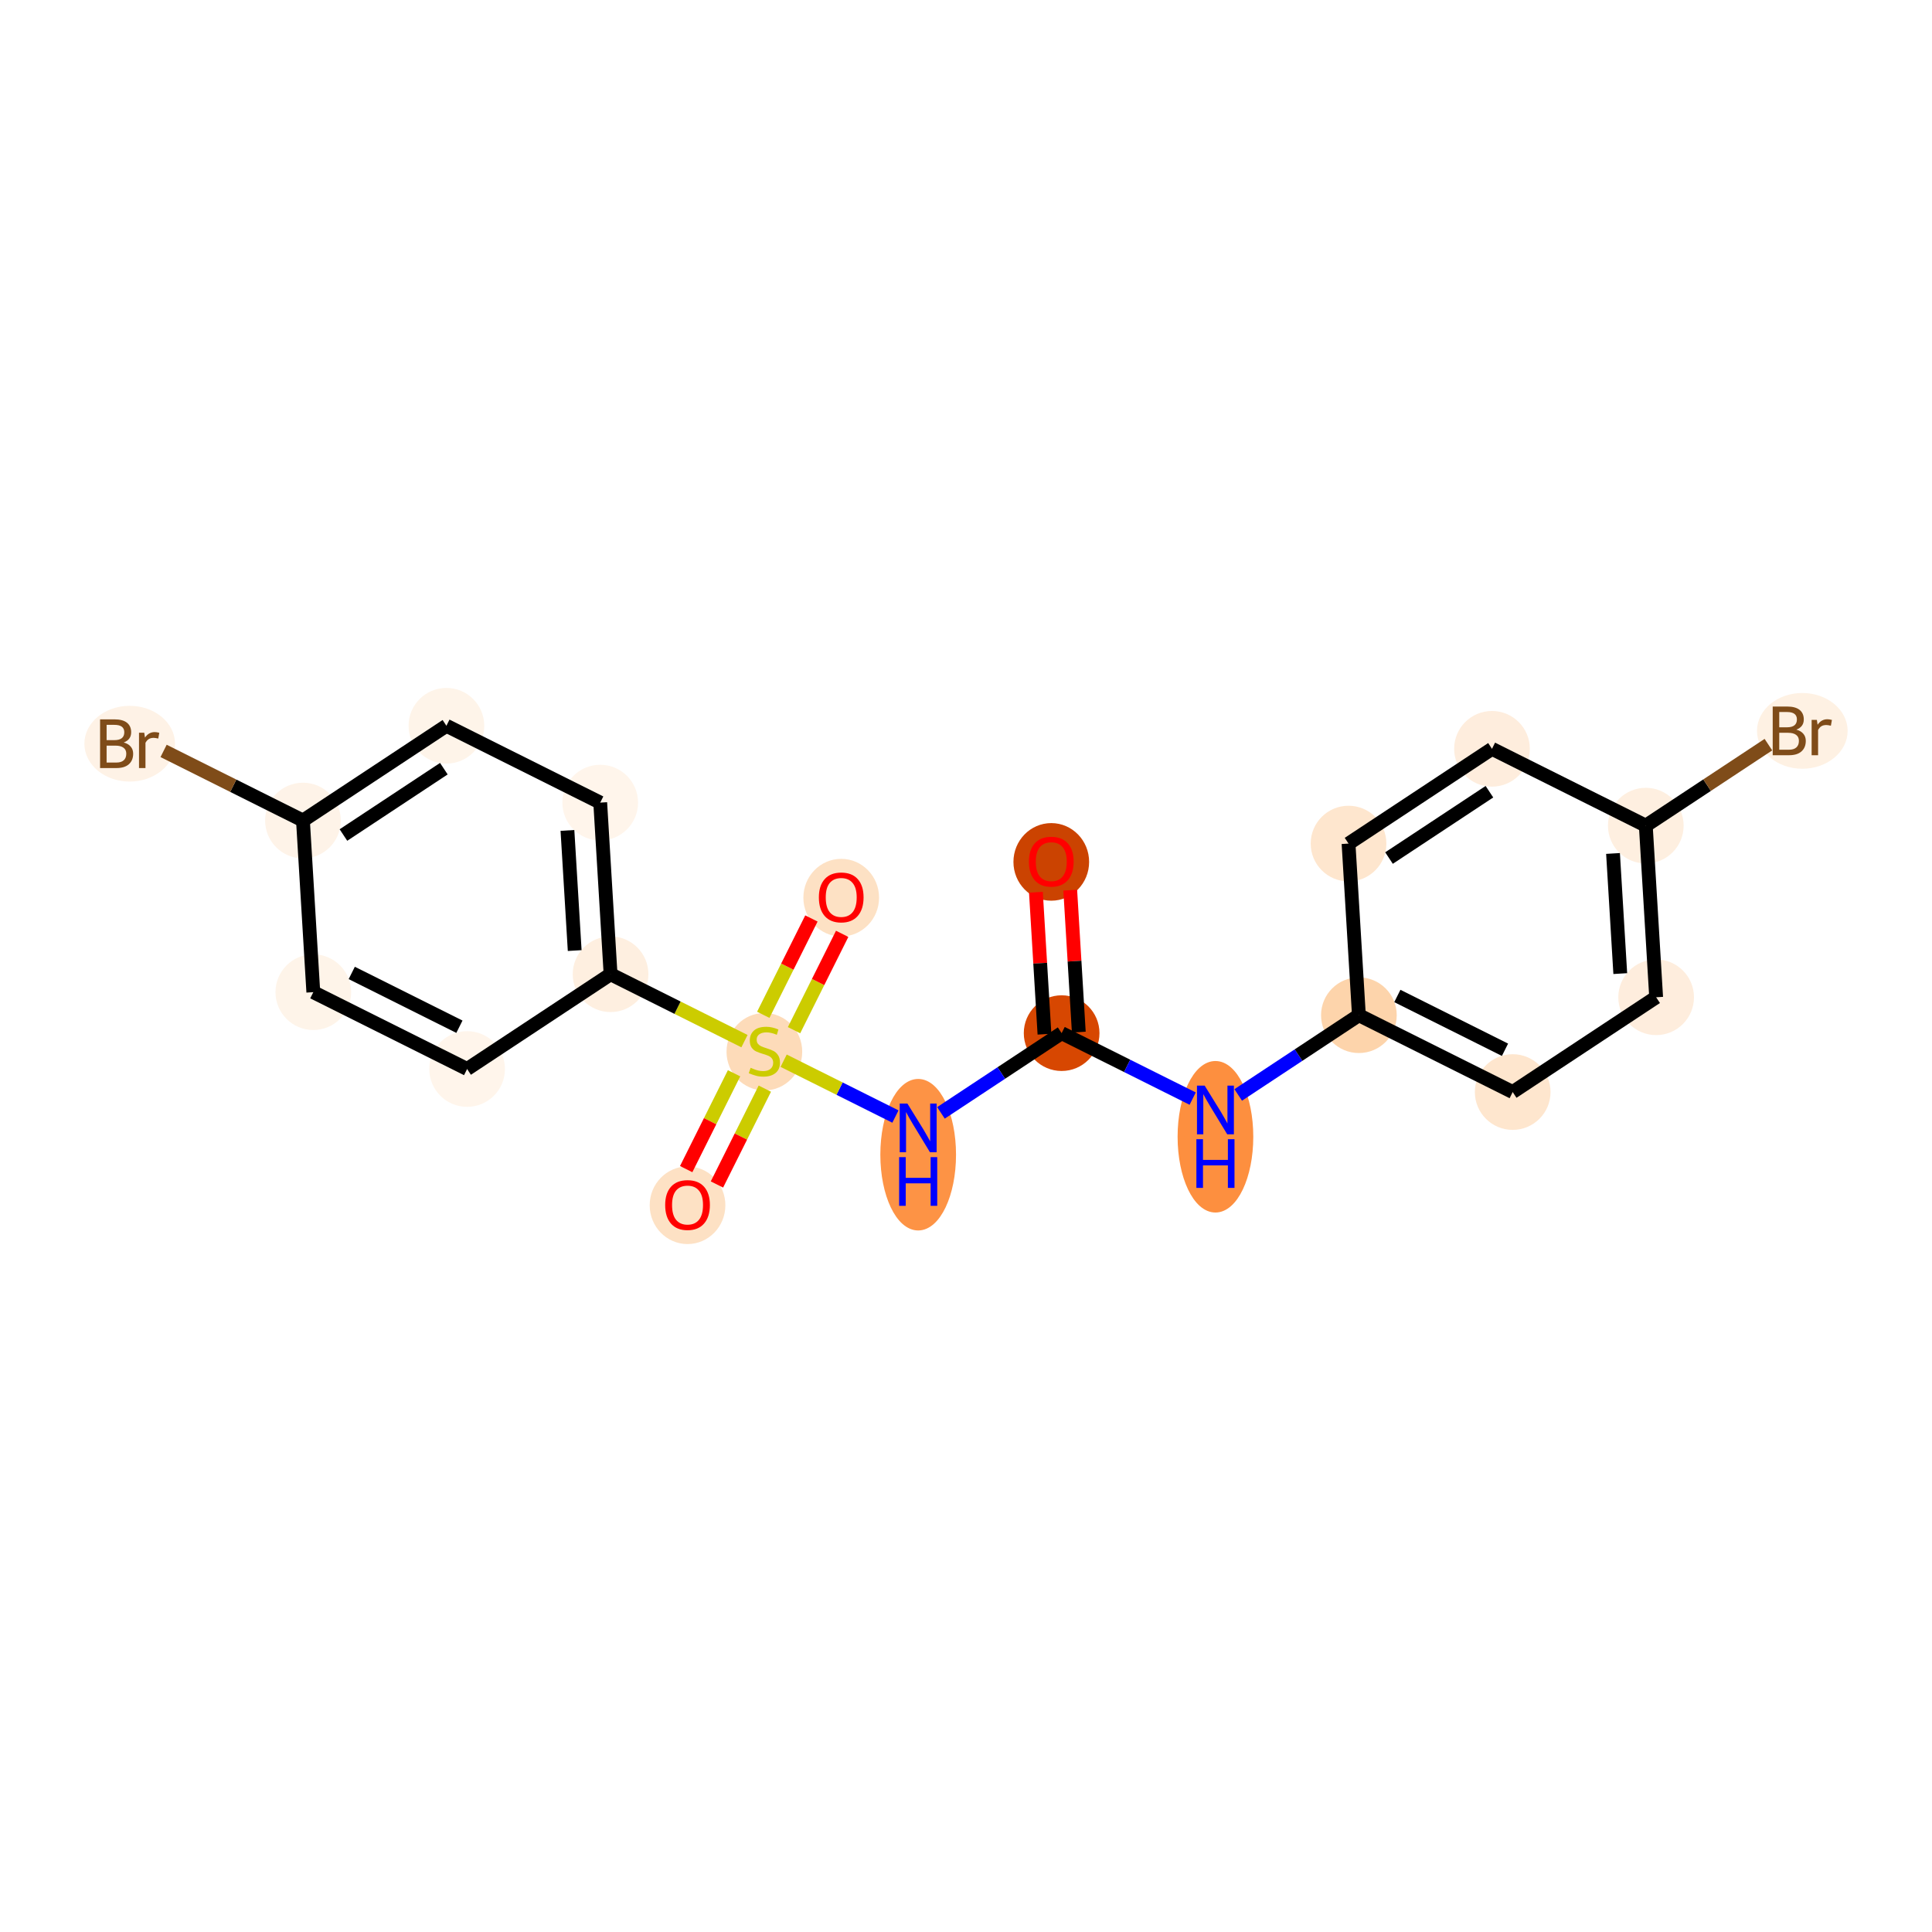 <?xml version='1.0' encoding='iso-8859-1'?>
<svg version='1.1' baseProfile='full'
              xmlns='http://www.w3.org/2000/svg'
                      xmlns:rdkit='http://www.rdkit.org/xml'
                      xmlns:xlink='http://www.w3.org/1999/xlink'
                  xml:space='preserve'
width='280px' height='280px' viewBox='0 0 280 280'>
<!-- END OF HEADER -->
<rect style='opacity:1.0;fill:#FFFFFF;stroke:none' width='280' height='280' x='0' y='0'> </rect>
<ellipse cx='152.359' cy='124.913' rx='4.984' ry='5.124'  style='fill:#CB4301;fill-rule:evenodd;stroke:#CB4301;stroke-width:1.0px;stroke-linecap:butt;stroke-linejoin:miter;stroke-opacity:1' />
<ellipse cx='153.86' cy='149.731' rx='4.984' ry='4.984'  style='fill:#D74701;fill-rule:evenodd;stroke:#D74701;stroke-width:1.0px;stroke-linecap:butt;stroke-linejoin:miter;stroke-opacity:1' />
<ellipse cx='176.151' cy='164.749' rx='4.984' ry='10.479'  style='fill:#FD8F3F;fill-rule:evenodd;stroke:#FD8F3F;stroke-width:1.0px;stroke-linecap:butt;stroke-linejoin:miter;stroke-opacity:1' />
<ellipse cx='196.941' cy='147.131' rx='4.984' ry='4.984'  style='fill:#FDD4AB;fill-rule:evenodd;stroke:#FDD4AB;stroke-width:1.0px;stroke-linecap:butt;stroke-linejoin:miter;stroke-opacity:1' />
<ellipse cx='219.231' cy='158.268' rx='4.984' ry='4.984'  style='fill:#FEE6CE;fill-rule:evenodd;stroke:#FEE6CE;stroke-width:1.0px;stroke-linecap:butt;stroke-linejoin:miter;stroke-opacity:1' />
<ellipse cx='240.021' cy='144.532' rx='4.984' ry='4.984'  style='fill:#FEEDDD;fill-rule:evenodd;stroke:#FEEDDD;stroke-width:1.0px;stroke-linecap:butt;stroke-linejoin:miter;stroke-opacity:1' />
<ellipse cx='238.521' cy='119.659' rx='4.984' ry='4.984'  style='fill:#FEEFE0;fill-rule:evenodd;stroke:#FEEFE0;stroke-width:1.0px;stroke-linecap:butt;stroke-linejoin:miter;stroke-opacity:1' />
<ellipse cx='261.205' cy='105.923' rx='6.068' ry='4.99'  style='fill:#FEF1E3;fill-rule:evenodd;stroke:#FEF1E3;stroke-width:1.0px;stroke-linecap:butt;stroke-linejoin:miter;stroke-opacity:1' />
<ellipse cx='216.23' cy='108.523' rx='4.984' ry='4.984'  style='fill:#FEEDDD;fill-rule:evenodd;stroke:#FEEDDD;stroke-width:1.0px;stroke-linecap:butt;stroke-linejoin:miter;stroke-opacity:1' />
<ellipse cx='195.44' cy='122.259' rx='4.984' ry='4.984'  style='fill:#FEE6CE;fill-rule:evenodd;stroke:#FEE6CE;stroke-width:1.0px;stroke-linecap:butt;stroke-linejoin:miter;stroke-opacity:1' />
<ellipse cx='133.07' cy='167.348' rx='4.984' ry='10.479'  style='fill:#FD9345;fill-rule:evenodd;stroke:#FD9345;stroke-width:1.0px;stroke-linecap:butt;stroke-linejoin:miter;stroke-opacity:1' />
<ellipse cx='110.779' cy='152.425' rx='4.984' ry='5.11'  style='fill:#FDDBB9;fill-rule:evenodd;stroke:#FDDBB9;stroke-width:1.0px;stroke-linecap:butt;stroke-linejoin:miter;stroke-opacity:1' />
<ellipse cx='121.916' cy='130.094' rx='4.984' ry='5.124'  style='fill:#FDE1C4;fill-rule:evenodd;stroke:#FDE1C4;stroke-width:1.0px;stroke-linecap:butt;stroke-linejoin:miter;stroke-opacity:1' />
<ellipse cx='99.642' cy='174.676' rx='4.984' ry='5.124'  style='fill:#FDE1C4;fill-rule:evenodd;stroke:#FDE1C4;stroke-width:1.0px;stroke-linecap:butt;stroke-linejoin:miter;stroke-opacity:1' />
<ellipse cx='88.488' cy='141.193' rx='4.984' ry='4.984'  style='fill:#FEEFE0;fill-rule:evenodd;stroke:#FEEFE0;stroke-width:1.0px;stroke-linecap:butt;stroke-linejoin:miter;stroke-opacity:1' />
<ellipse cx='86.988' cy='116.321' rx='4.984' ry='4.984'  style='fill:#FFF5EB;fill-rule:evenodd;stroke:#FFF5EB;stroke-width:1.0px;stroke-linecap:butt;stroke-linejoin:miter;stroke-opacity:1' />
<ellipse cx='64.697' cy='105.184' rx='4.984' ry='4.984'  style='fill:#FEF4E9;fill-rule:evenodd;stroke:#FEF4E9;stroke-width:1.0px;stroke-linecap:butt;stroke-linejoin:miter;stroke-opacity:1' />
<ellipse cx='43.907' cy='118.92' rx='4.984' ry='4.984'  style='fill:#FEF3E8;fill-rule:evenodd;stroke:#FEF3E8;stroke-width:1.0px;stroke-linecap:butt;stroke-linejoin:miter;stroke-opacity:1' />
<ellipse cx='18.796' cy='107.783' rx='6.068' ry='4.99'  style='fill:#FEF2E6;fill-rule:evenodd;stroke:#FEF2E6;stroke-width:1.0px;stroke-linecap:butt;stroke-linejoin:miter;stroke-opacity:1' />
<ellipse cx='45.408' cy='143.793' rx='4.984' ry='4.984'  style='fill:#FEF4E9;fill-rule:evenodd;stroke:#FEF4E9;stroke-width:1.0px;stroke-linecap:butt;stroke-linejoin:miter;stroke-opacity:1' />
<ellipse cx='67.698' cy='154.929' rx='4.984' ry='4.984'  style='fill:#FFF5EB;fill-rule:evenodd;stroke:#FFF5EB;stroke-width:1.0px;stroke-linecap:butt;stroke-linejoin:miter;stroke-opacity:1' />
<path class='bond-0 atom-0 atom-1' d='M 150.131,129.309 L 150.752,139.595' style='fill:none;fill-rule:evenodd;stroke:#FF0000;stroke-width:2.0px;stroke-linecap:butt;stroke-linejoin:miter;stroke-opacity:1' />
<path class='bond-0 atom-0 atom-1' d='M 150.752,139.595 L 151.373,149.881' style='fill:none;fill-rule:evenodd;stroke:#000000;stroke-width:2.0px;stroke-linecap:butt;stroke-linejoin:miter;stroke-opacity:1' />
<path class='bond-0 atom-0 atom-1' d='M 155.106,129.009 L 155.727,139.295' style='fill:none;fill-rule:evenodd;stroke:#FF0000;stroke-width:2.0px;stroke-linecap:butt;stroke-linejoin:miter;stroke-opacity:1' />
<path class='bond-0 atom-0 atom-1' d='M 155.727,139.295 L 156.347,149.581' style='fill:none;fill-rule:evenodd;stroke:#000000;stroke-width:2.0px;stroke-linecap:butt;stroke-linejoin:miter;stroke-opacity:1' />
<path class='bond-1 atom-1 atom-2' d='M 153.86,149.731 L 163.356,154.475' style='fill:none;fill-rule:evenodd;stroke:#000000;stroke-width:2.0px;stroke-linecap:butt;stroke-linejoin:miter;stroke-opacity:1' />
<path class='bond-1 atom-1 atom-2' d='M 163.356,154.475 L 172.852,159.219' style='fill:none;fill-rule:evenodd;stroke:#0000FF;stroke-width:2.0px;stroke-linecap:butt;stroke-linejoin:miter;stroke-opacity:1' />
<path class='bond-9 atom-1 atom-10' d='M 153.86,149.731 L 145.115,155.509' style='fill:none;fill-rule:evenodd;stroke:#000000;stroke-width:2.0px;stroke-linecap:butt;stroke-linejoin:miter;stroke-opacity:1' />
<path class='bond-9 atom-1 atom-10' d='M 145.115,155.509 L 136.369,161.287' style='fill:none;fill-rule:evenodd;stroke:#0000FF;stroke-width:2.0px;stroke-linecap:butt;stroke-linejoin:miter;stroke-opacity:1' />
<path class='bond-2 atom-2 atom-3' d='M 179.45,158.688 L 188.195,152.91' style='fill:none;fill-rule:evenodd;stroke:#0000FF;stroke-width:2.0px;stroke-linecap:butt;stroke-linejoin:miter;stroke-opacity:1' />
<path class='bond-2 atom-2 atom-3' d='M 188.195,152.91 L 196.941,147.131' style='fill:none;fill-rule:evenodd;stroke:#000000;stroke-width:2.0px;stroke-linecap:butt;stroke-linejoin:miter;stroke-opacity:1' />
<path class='bond-3 atom-3 atom-4' d='M 196.941,147.131 L 219.231,158.268' style='fill:none;fill-rule:evenodd;stroke:#000000;stroke-width:2.0px;stroke-linecap:butt;stroke-linejoin:miter;stroke-opacity:1' />
<path class='bond-3 atom-3 atom-4' d='M 202.512,144.344 L 218.115,152.139' style='fill:none;fill-rule:evenodd;stroke:#000000;stroke-width:2.0px;stroke-linecap:butt;stroke-linejoin:miter;stroke-opacity:1' />
<path class='bond-20 atom-9 atom-3' d='M 195.44,122.259 L 196.941,147.131' style='fill:none;fill-rule:evenodd;stroke:#000000;stroke-width:2.0px;stroke-linecap:butt;stroke-linejoin:miter;stroke-opacity:1' />
<path class='bond-4 atom-4 atom-5' d='M 219.231,158.268 L 240.021,144.532' style='fill:none;fill-rule:evenodd;stroke:#000000;stroke-width:2.0px;stroke-linecap:butt;stroke-linejoin:miter;stroke-opacity:1' />
<path class='bond-5 atom-5 atom-6' d='M 240.021,144.532 L 238.521,119.659' style='fill:none;fill-rule:evenodd;stroke:#000000;stroke-width:2.0px;stroke-linecap:butt;stroke-linejoin:miter;stroke-opacity:1' />
<path class='bond-5 atom-5 atom-6' d='M 234.822,141.101 L 233.771,123.69' style='fill:none;fill-rule:evenodd;stroke:#000000;stroke-width:2.0px;stroke-linecap:butt;stroke-linejoin:miter;stroke-opacity:1' />
<path class='bond-6 atom-6 atom-7' d='M 238.521,119.659 L 247.406,113.789' style='fill:none;fill-rule:evenodd;stroke:#000000;stroke-width:2.0px;stroke-linecap:butt;stroke-linejoin:miter;stroke-opacity:1' />
<path class='bond-6 atom-6 atom-7' d='M 247.406,113.789 L 256.291,107.919' style='fill:none;fill-rule:evenodd;stroke:#7F4C19;stroke-width:2.0px;stroke-linecap:butt;stroke-linejoin:miter;stroke-opacity:1' />
<path class='bond-7 atom-6 atom-8' d='M 238.521,119.659 L 216.23,108.523' style='fill:none;fill-rule:evenodd;stroke:#000000;stroke-width:2.0px;stroke-linecap:butt;stroke-linejoin:miter;stroke-opacity:1' />
<path class='bond-8 atom-8 atom-9' d='M 216.23,108.523 L 195.44,122.259' style='fill:none;fill-rule:evenodd;stroke:#000000;stroke-width:2.0px;stroke-linecap:butt;stroke-linejoin:miter;stroke-opacity:1' />
<path class='bond-8 atom-8 atom-9' d='M 215.859,114.741 L 201.306,124.356' style='fill:none;fill-rule:evenodd;stroke:#000000;stroke-width:2.0px;stroke-linecap:butt;stroke-linejoin:miter;stroke-opacity:1' />
<path class='bond-10 atom-10 atom-11' d='M 129.771,161.819 L 121.672,157.772' style='fill:none;fill-rule:evenodd;stroke:#0000FF;stroke-width:2.0px;stroke-linecap:butt;stroke-linejoin:miter;stroke-opacity:1' />
<path class='bond-10 atom-10 atom-11' d='M 121.672,157.772 L 113.572,153.726' style='fill:none;fill-rule:evenodd;stroke:#CCCC00;stroke-width:2.0px;stroke-linecap:butt;stroke-linejoin:miter;stroke-opacity:1' />
<path class='bond-11 atom-11 atom-12' d='M 115.077,149.302 L 118.566,142.32' style='fill:none;fill-rule:evenodd;stroke:#CCCC00;stroke-width:2.0px;stroke-linecap:butt;stroke-linejoin:miter;stroke-opacity:1' />
<path class='bond-11 atom-11 atom-12' d='M 118.566,142.32 L 122.054,135.338' style='fill:none;fill-rule:evenodd;stroke:#FF0000;stroke-width:2.0px;stroke-linecap:butt;stroke-linejoin:miter;stroke-opacity:1' />
<path class='bond-11 atom-11 atom-12' d='M 110.619,147.075 L 114.108,140.093' style='fill:none;fill-rule:evenodd;stroke:#CCCC00;stroke-width:2.0px;stroke-linecap:butt;stroke-linejoin:miter;stroke-opacity:1' />
<path class='bond-11 atom-11 atom-12' d='M 114.108,140.093 L 117.596,133.111' style='fill:none;fill-rule:evenodd;stroke:#FF0000;stroke-width:2.0px;stroke-linecap:butt;stroke-linejoin:miter;stroke-opacity:1' />
<path class='bond-12 atom-11 atom-13' d='M 106.386,155.547 L 102.917,162.492' style='fill:none;fill-rule:evenodd;stroke:#CCCC00;stroke-width:2.0px;stroke-linecap:butt;stroke-linejoin:miter;stroke-opacity:1' />
<path class='bond-12 atom-11 atom-13' d='M 102.917,162.492 L 99.447,169.437' style='fill:none;fill-rule:evenodd;stroke:#FF0000;stroke-width:2.0px;stroke-linecap:butt;stroke-linejoin:miter;stroke-opacity:1' />
<path class='bond-12 atom-11 atom-13' d='M 110.845,157.775 L 107.375,164.719' style='fill:none;fill-rule:evenodd;stroke:#CCCC00;stroke-width:2.0px;stroke-linecap:butt;stroke-linejoin:miter;stroke-opacity:1' />
<path class='bond-12 atom-11 atom-13' d='M 107.375,164.719 L 103.905,171.664' style='fill:none;fill-rule:evenodd;stroke:#FF0000;stroke-width:2.0px;stroke-linecap:butt;stroke-linejoin:miter;stroke-opacity:1' />
<path class='bond-13 atom-11 atom-14' d='M 107.894,150.889 L 98.191,146.041' style='fill:none;fill-rule:evenodd;stroke:#CCCC00;stroke-width:2.0px;stroke-linecap:butt;stroke-linejoin:miter;stroke-opacity:1' />
<path class='bond-13 atom-11 atom-14' d='M 98.191,146.041 L 88.488,141.193' style='fill:none;fill-rule:evenodd;stroke:#000000;stroke-width:2.0px;stroke-linecap:butt;stroke-linejoin:miter;stroke-opacity:1' />
<path class='bond-14 atom-14 atom-15' d='M 88.488,141.193 L 86.988,116.321' style='fill:none;fill-rule:evenodd;stroke:#000000;stroke-width:2.0px;stroke-linecap:butt;stroke-linejoin:miter;stroke-opacity:1' />
<path class='bond-14 atom-14 atom-15' d='M 83.289,137.763 L 82.238,120.352' style='fill:none;fill-rule:evenodd;stroke:#000000;stroke-width:2.0px;stroke-linecap:butt;stroke-linejoin:miter;stroke-opacity:1' />
<path class='bond-21 atom-20 atom-14' d='M 67.698,154.929 L 88.488,141.193' style='fill:none;fill-rule:evenodd;stroke:#000000;stroke-width:2.0px;stroke-linecap:butt;stroke-linejoin:miter;stroke-opacity:1' />
<path class='bond-15 atom-15 atom-16' d='M 86.988,116.321 L 64.697,105.184' style='fill:none;fill-rule:evenodd;stroke:#000000;stroke-width:2.0px;stroke-linecap:butt;stroke-linejoin:miter;stroke-opacity:1' />
<path class='bond-16 atom-16 atom-17' d='M 64.697,105.184 L 43.907,118.92' style='fill:none;fill-rule:evenodd;stroke:#000000;stroke-width:2.0px;stroke-linecap:butt;stroke-linejoin:miter;stroke-opacity:1' />
<path class='bond-16 atom-16 atom-17' d='M 64.326,111.403 L 49.773,121.018' style='fill:none;fill-rule:evenodd;stroke:#000000;stroke-width:2.0px;stroke-linecap:butt;stroke-linejoin:miter;stroke-opacity:1' />
<path class='bond-17 atom-17 atom-18' d='M 43.907,118.92 L 33.808,113.875' style='fill:none;fill-rule:evenodd;stroke:#000000;stroke-width:2.0px;stroke-linecap:butt;stroke-linejoin:miter;stroke-opacity:1' />
<path class='bond-17 atom-17 atom-18' d='M 33.808,113.875 L 23.709,108.829' style='fill:none;fill-rule:evenodd;stroke:#7F4C19;stroke-width:2.0px;stroke-linecap:butt;stroke-linejoin:miter;stroke-opacity:1' />
<path class='bond-18 atom-17 atom-19' d='M 43.907,118.92 L 45.408,143.793' style='fill:none;fill-rule:evenodd;stroke:#000000;stroke-width:2.0px;stroke-linecap:butt;stroke-linejoin:miter;stroke-opacity:1' />
<path class='bond-19 atom-19 atom-20' d='M 45.408,143.793 L 67.698,154.929' style='fill:none;fill-rule:evenodd;stroke:#000000;stroke-width:2.0px;stroke-linecap:butt;stroke-linejoin:miter;stroke-opacity:1' />
<path class='bond-19 atom-19 atom-20' d='M 50.979,141.005 L 66.582,148.801' style='fill:none;fill-rule:evenodd;stroke:#000000;stroke-width:2.0px;stroke-linecap:butt;stroke-linejoin:miter;stroke-opacity:1' />
<path  class='atom-0' d='M 149.12 124.878
Q 149.12 123.184, 149.957 122.237
Q 150.794 121.29, 152.359 121.29
Q 153.924 121.29, 154.761 122.237
Q 155.599 123.184, 155.599 124.878
Q 155.599 126.592, 154.751 127.569
Q 153.904 128.536, 152.359 128.536
Q 150.804 128.536, 149.957 127.569
Q 149.12 126.602, 149.12 124.878
M 152.359 127.739
Q 153.436 127.739, 154.014 127.021
Q 154.602 126.293, 154.602 124.878
Q 154.602 123.493, 154.014 122.795
Q 153.436 122.087, 152.359 122.087
Q 151.283 122.087, 150.695 122.785
Q 150.117 123.483, 150.117 124.878
Q 150.117 126.303, 150.695 127.021
Q 151.283 127.739, 152.359 127.739
' fill='#FF0000'/>
<path  class='atom-2' d='M 174.591 157.339
L 176.903 161.077
Q 177.132 161.446, 177.501 162.113
Q 177.87 162.781, 177.89 162.821
L 177.89 157.339
L 178.827 157.339
L 178.827 164.396
L 177.86 164.396
L 175.378 160.309
Q 175.089 159.831, 174.78 159.283
Q 174.481 158.734, 174.392 158.565
L 174.392 164.396
L 173.475 164.396
L 173.475 157.339
L 174.591 157.339
' fill='#0000FF'/>
<path  class='atom-2' d='M 173.39 165.101
L 174.347 165.101
L 174.347 168.102
L 177.955 168.102
L 177.955 165.101
L 178.912 165.101
L 178.912 172.158
L 177.955 172.158
L 177.955 168.899
L 174.347 168.899
L 174.347 172.158
L 173.39 172.158
L 173.39 165.101
' fill='#0000FF'/>
<path  class='atom-7' d='M 260.342 105.744
Q 261.02 105.933, 261.359 106.352
Q 261.708 106.761, 261.708 107.369
Q 261.708 108.345, 261.08 108.903
Q 260.462 109.452, 259.286 109.452
L 256.914 109.452
L 256.914 102.395
L 258.997 102.395
Q 260.203 102.395, 260.811 102.883
Q 261.419 103.372, 261.419 104.269
Q 261.419 105.335, 260.342 105.744
M 257.861 103.192
L 257.861 105.405
L 258.997 105.405
Q 259.694 105.405, 260.053 105.126
Q 260.422 104.837, 260.422 104.269
Q 260.422 103.192, 258.997 103.192
L 257.861 103.192
M 259.286 108.654
Q 259.974 108.654, 260.342 108.325
Q 260.711 107.996, 260.711 107.369
Q 260.711 106.79, 260.302 106.501
Q 259.904 106.202, 259.136 106.202
L 257.861 106.202
L 257.861 108.654
L 259.286 108.654
' fill='#7F4C19'/>
<path  class='atom-7' d='M 263.313 104.329
L 263.422 105.036
Q 263.96 104.239, 264.838 104.239
Q 265.117 104.239, 265.495 104.339
L 265.346 105.176
Q 264.917 105.076, 264.678 105.076
Q 264.259 105.076, 263.98 105.246
Q 263.711 105.405, 263.492 105.794
L 263.492 109.452
L 262.555 109.452
L 262.555 104.329
L 263.313 104.329
' fill='#7F4C19'/>
<path  class='atom-10' d='M 131.51 159.938
L 133.822 163.676
Q 134.052 164.045, 134.421 164.713
Q 134.789 165.38, 134.809 165.42
L 134.809 159.938
L 135.746 159.938
L 135.746 166.995
L 134.779 166.995
L 132.297 162.909
Q 132.008 162.43, 131.699 161.882
Q 131.4 161.334, 131.311 161.164
L 131.311 166.995
L 130.394 166.995
L 130.394 159.938
L 131.51 159.938
' fill='#0000FF'/>
<path  class='atom-10' d='M 130.309 167.701
L 131.266 167.701
L 131.266 170.701
L 134.874 170.701
L 134.874 167.701
L 135.831 167.701
L 135.831 174.758
L 134.874 174.758
L 134.874 171.498
L 131.266 171.498
L 131.266 174.758
L 130.309 174.758
L 130.309 167.701
' fill='#0000FF'/>
<path  class='atom-11' d='M 108.786 154.752
Q 108.866 154.782, 109.194 154.922
Q 109.523 155.061, 109.882 155.151
Q 110.251 155.231, 110.61 155.231
Q 111.278 155.231, 111.666 154.912
Q 112.055 154.583, 112.055 154.015
Q 112.055 153.626, 111.856 153.387
Q 111.666 153.147, 111.367 153.018
Q 111.068 152.888, 110.57 152.739
Q 109.942 152.549, 109.563 152.37
Q 109.194 152.191, 108.925 151.812
Q 108.666 151.433, 108.666 150.795
Q 108.666 149.908, 109.264 149.36
Q 109.872 148.812, 111.068 148.812
Q 111.886 148.812, 112.813 149.2
L 112.583 149.968
Q 111.736 149.619, 111.098 149.619
Q 110.41 149.619, 110.032 149.908
Q 109.653 150.187, 109.663 150.676
Q 109.663 151.054, 109.852 151.284
Q 110.052 151.513, 110.331 151.642
Q 110.62 151.772, 111.098 151.921
Q 111.736 152.121, 112.115 152.32
Q 112.494 152.519, 112.763 152.928
Q 113.042 153.327, 113.042 154.015
Q 113.042 154.991, 112.384 155.52
Q 111.736 156.038, 110.65 156.038
Q 110.022 156.038, 109.543 155.898
Q 109.075 155.769, 108.517 155.54
L 108.786 154.752
' fill='#CCCC00'/>
<path  class='atom-12' d='M 118.677 130.059
Q 118.677 128.365, 119.514 127.418
Q 120.351 126.471, 121.916 126.471
Q 123.481 126.471, 124.318 127.418
Q 125.155 128.365, 125.155 130.059
Q 125.155 131.774, 124.308 132.75
Q 123.461 133.717, 121.916 133.717
Q 120.361 133.717, 119.514 132.75
Q 118.677 131.784, 118.677 130.059
M 121.916 132.92
Q 122.992 132.92, 123.57 132.202
Q 124.158 131.475, 124.158 130.059
Q 124.158 128.674, 123.57 127.976
Q 122.992 127.268, 121.916 127.268
Q 120.839 127.268, 120.251 127.966
Q 119.673 128.664, 119.673 130.059
Q 119.673 131.485, 120.251 132.202
Q 120.839 132.92, 121.916 132.92
' fill='#FF0000'/>
<path  class='atom-13' d='M 96.403 174.641
Q 96.403 172.946, 97.24 172
Q 98.078 171.053, 99.642 171.053
Q 101.207 171.053, 102.045 172
Q 102.882 172.946, 102.882 174.641
Q 102.882 176.355, 102.035 177.332
Q 101.187 178.299, 99.642 178.299
Q 98.088 178.299, 97.24 177.332
Q 96.403 176.365, 96.403 174.641
M 99.642 177.501
Q 100.719 177.501, 101.297 176.784
Q 101.885 176.056, 101.885 174.641
Q 101.885 173.255, 101.297 172.558
Q 100.719 171.85, 99.642 171.85
Q 98.566 171.85, 97.978 172.548
Q 97.4 173.245, 97.4 174.641
Q 97.4 176.066, 97.978 176.784
Q 98.566 177.501, 99.642 177.501
' fill='#FF0000'/>
<path  class='atom-18' d='M 17.933 107.604
Q 18.611 107.793, 18.95 108.212
Q 19.299 108.621, 19.299 109.229
Q 19.299 110.205, 18.671 110.764
Q 18.053 111.312, 16.877 111.312
L 14.505 111.312
L 14.505 104.255
L 16.588 104.255
Q 17.794 104.255, 18.402 104.743
Q 19.01 105.232, 19.01 106.129
Q 19.01 107.195, 17.933 107.604
M 15.451 105.052
L 15.451 107.265
L 16.588 107.265
Q 17.285 107.265, 17.644 106.986
Q 18.013 106.697, 18.013 106.129
Q 18.013 105.052, 16.588 105.052
L 15.451 105.052
M 16.877 110.514
Q 17.564 110.514, 17.933 110.186
Q 18.302 109.857, 18.302 109.229
Q 18.302 108.651, 17.893 108.362
Q 17.495 108.063, 16.727 108.063
L 15.451 108.063
L 15.451 110.514
L 16.877 110.514
' fill='#7F4C19'/>
<path  class='atom-18' d='M 20.904 106.189
L 21.013 106.896
Q 21.551 106.099, 22.428 106.099
Q 22.708 106.099, 23.086 106.199
L 22.937 107.036
Q 22.508 106.936, 22.269 106.936
Q 21.85 106.936, 21.571 107.106
Q 21.302 107.265, 21.083 107.654
L 21.083 111.312
L 20.146 111.312
L 20.146 106.189
L 20.904 106.189
' fill='#7F4C19'/>
</svg>
